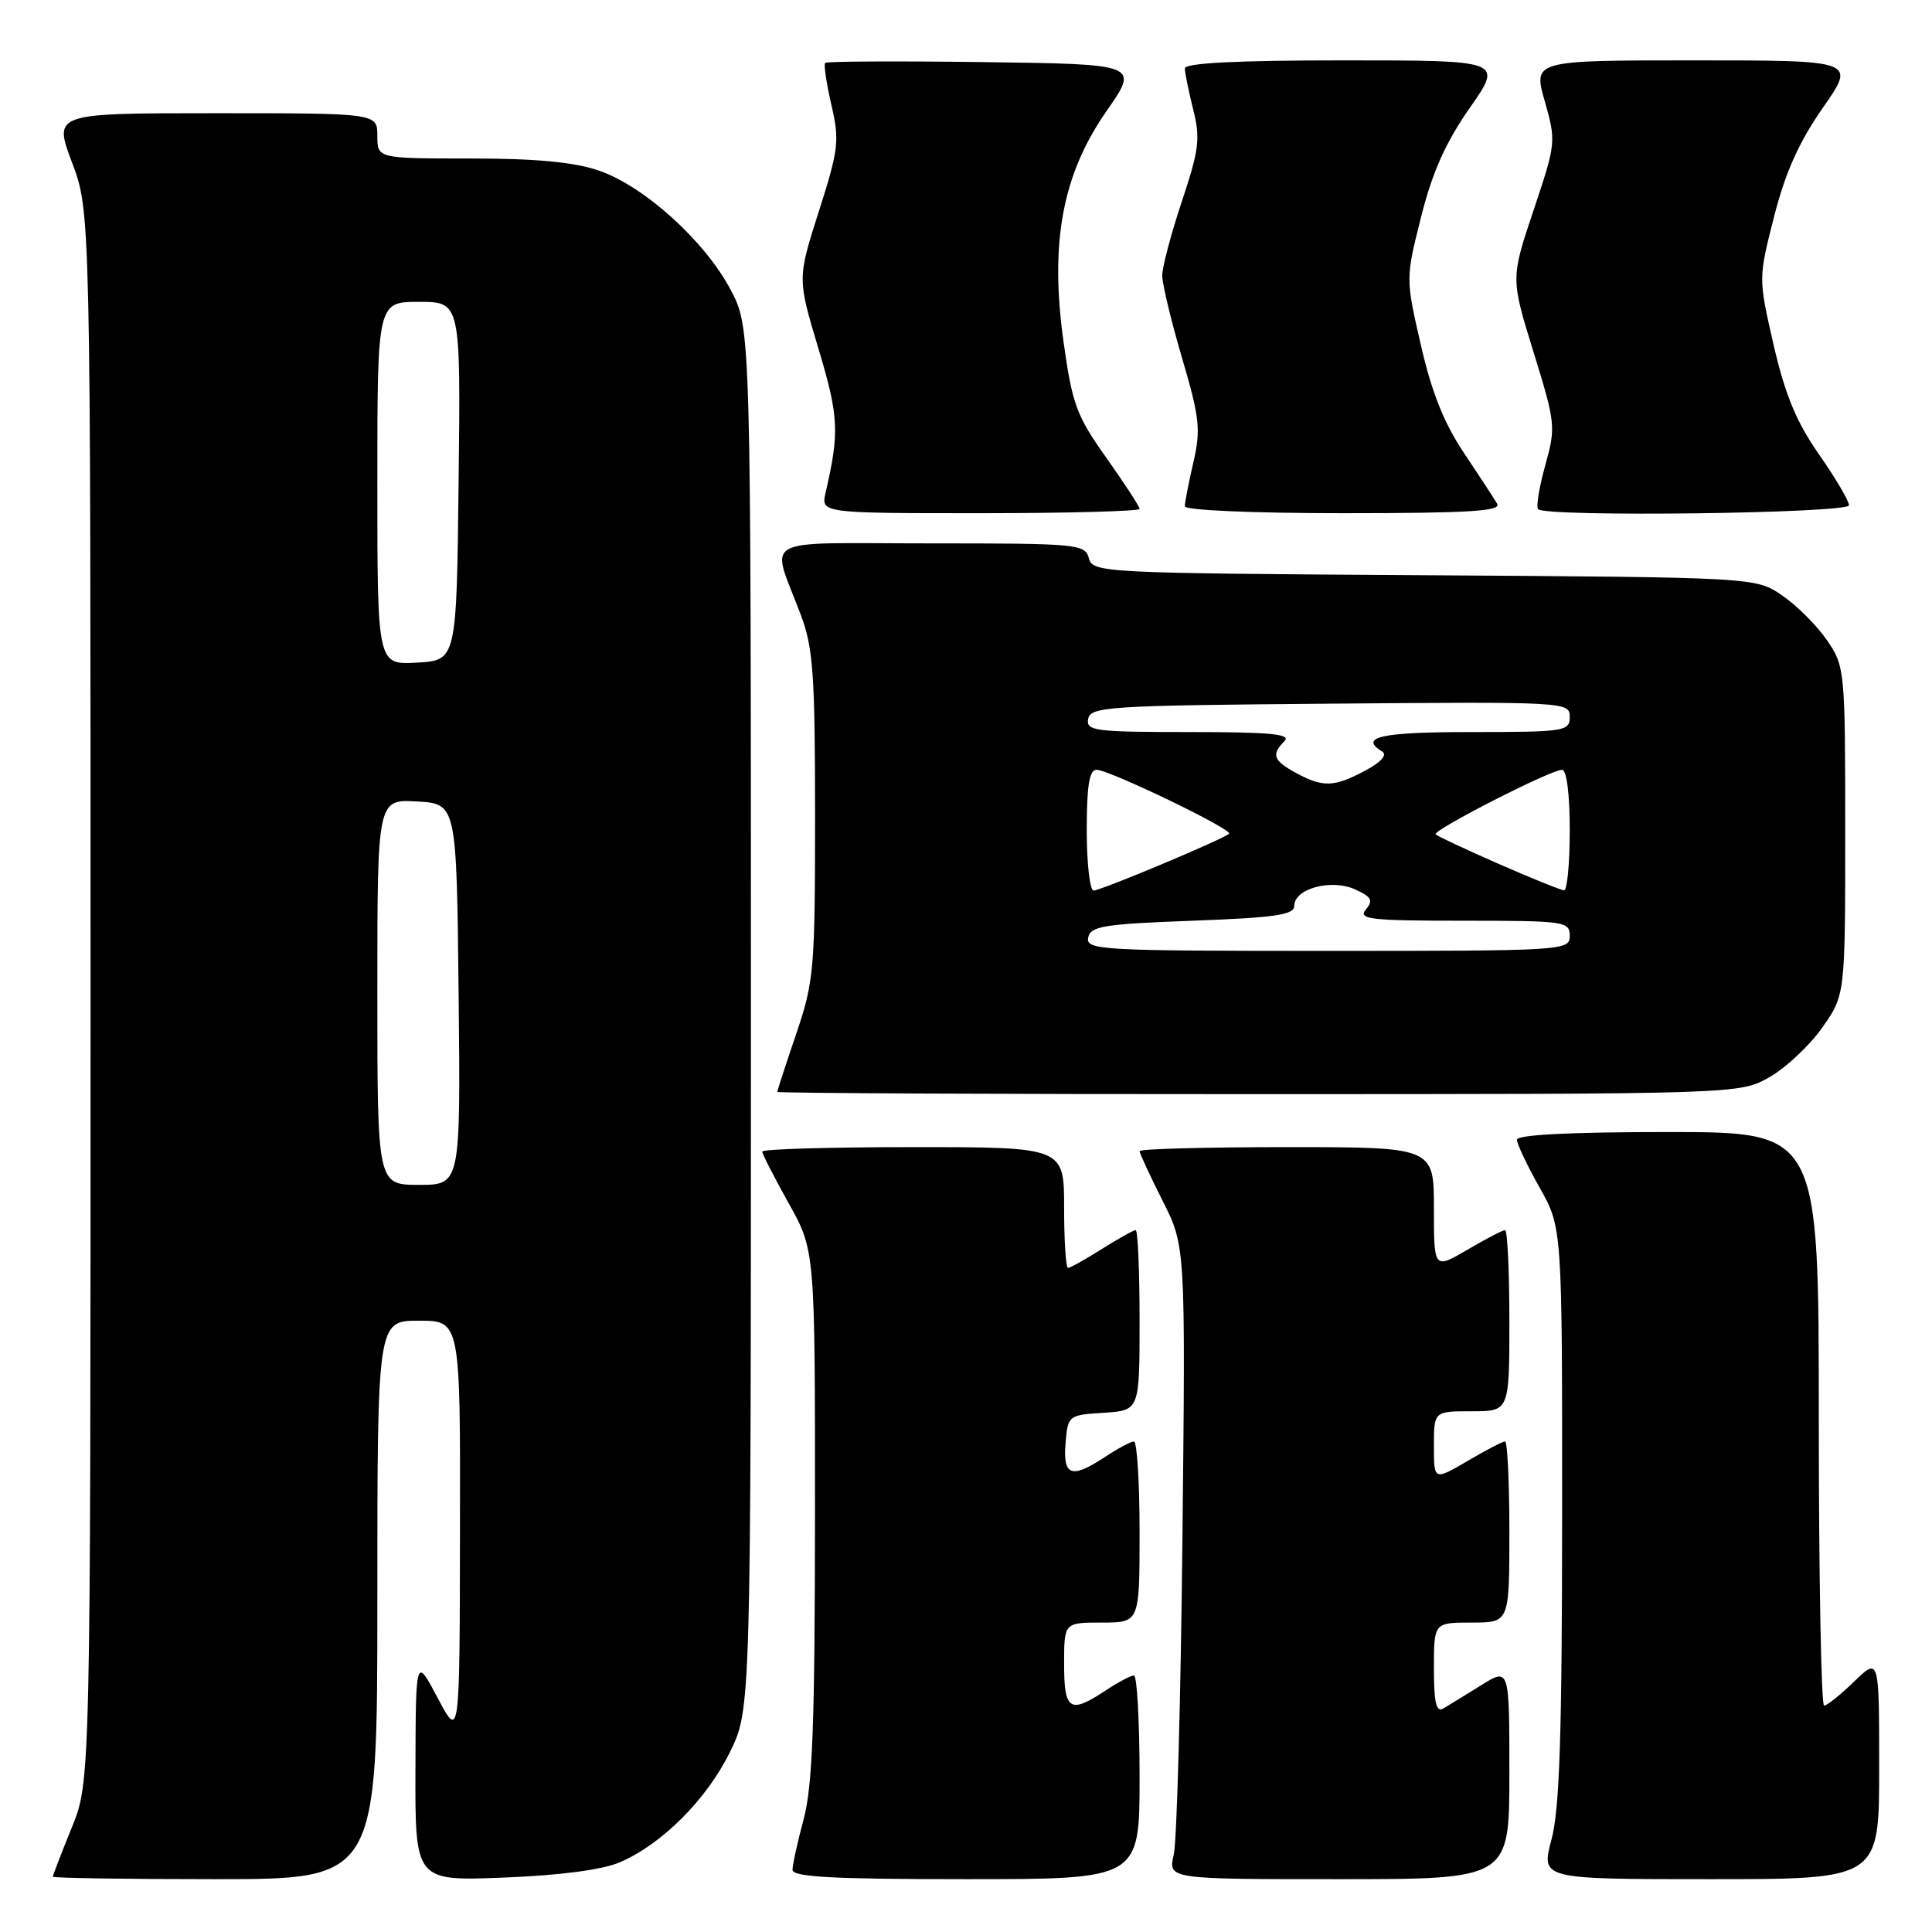 <?xml version="1.0" encoding="UTF-8" standalone="no"?>
<!DOCTYPE svg PUBLIC "-//W3C//DTD SVG 1.1//EN" "http://www.w3.org/Graphics/SVG/1.1/DTD/svg11.dtd" >
<svg xmlns="http://www.w3.org/2000/svg" xmlns:xlink="http://www.w3.org/1999/xlink" version="1.1" viewBox="0 0 256 256">
 <g >
 <path fill="currentColor"
d=" M 50.00 212.00 C 50.00 175.00 50.00 175.00 55.50 175.00 C 61.00 175.00 61.00 175.00 60.95 202.75 C 60.91 230.50 60.91 230.50 58.00 225.00 C 55.09 219.50 55.09 219.50 55.05 234.37 C 55.00 249.25 55.00 249.25 66.75 248.79 C 74.27 248.49 79.81 247.76 82.14 246.76 C 87.72 244.36 93.64 238.43 96.72 232.16 C 99.50 226.50 99.50 226.50 99.50 135.00 C 99.50 43.50 99.50 43.50 96.81 38.39 C 93.38 31.91 85.35 24.65 79.32 22.59 C 76.04 21.47 70.97 21.00 62.32 21.00 C 50.00 21.00 50.00 21.00 50.00 18.00 C 50.00 15.00 50.00 15.00 28.54 15.00 C 7.09 15.00 7.09 15.00 9.54 21.52 C 12.00 28.05 12.00 28.05 12.00 132.04 C 12.00 236.04 12.00 236.04 9.50 242.19 C 8.12 245.58 7.00 248.49 7.00 248.67 C 7.00 248.85 16.67 249.00 28.50 249.00 C 50.00 249.00 50.00 249.00 50.00 212.00 Z  M 151.00 235.50 C 151.00 228.07 150.66 222.00 150.25 222.01 C 149.84 222.01 148.15 222.91 146.50 224.00 C 141.76 227.14 141.00 226.66 141.00 220.50 C 141.00 215.00 141.00 215.00 146.00 215.00 C 151.00 215.00 151.00 215.00 151.00 203.00 C 151.00 196.40 150.66 191.00 150.25 191.01 C 149.84 191.01 148.15 191.91 146.50 193.00 C 141.98 195.99 140.83 195.61 141.19 191.25 C 141.50 187.54 141.55 187.50 146.25 187.20 C 151.00 186.89 151.00 186.89 151.00 174.95 C 151.00 168.38 150.77 163.00 150.48 163.00 C 150.19 163.00 148.18 164.13 146.00 165.50 C 143.82 166.88 141.81 168.00 141.52 168.00 C 141.23 168.00 141.00 164.40 141.00 160.00 C 141.00 152.00 141.00 152.00 121.00 152.00 C 110.00 152.00 101.00 152.26 101.00 152.59 C 101.00 152.91 102.58 155.99 104.50 159.43 C 108.00 165.69 108.00 165.69 107.99 200.60 C 107.98 228.19 107.67 236.65 106.50 241.00 C 105.69 244.03 105.02 247.06 105.01 247.75 C 105.00 248.71 110.26 249.00 128.00 249.00 C 151.00 249.00 151.00 249.00 151.00 235.50 Z  M 200.00 234.99 C 200.00 220.97 200.00 220.97 196.25 223.31 C 194.19 224.59 191.94 225.97 191.25 226.38 C 190.31 226.94 190.00 225.63 190.00 221.06 C 190.00 215.00 190.00 215.00 195.00 215.00 C 200.00 215.00 200.00 215.00 200.00 203.00 C 200.00 196.40 199.74 191.00 199.43 191.00 C 199.11 191.00 196.86 192.17 194.43 193.60 C 190.00 196.19 190.00 196.19 190.00 191.60 C 190.00 187.00 190.00 187.00 195.00 187.00 C 200.00 187.00 200.00 187.00 200.00 175.00 C 200.00 168.40 199.74 163.00 199.43 163.00 C 199.11 163.00 196.86 164.17 194.43 165.60 C 190.00 168.19 190.00 168.19 190.00 160.10 C 190.00 152.00 190.00 152.00 170.50 152.00 C 159.78 152.00 151.00 152.24 151.00 152.53 C 151.00 152.82 152.37 155.77 154.04 159.09 C 157.09 165.12 157.09 165.12 156.68 203.81 C 156.46 225.09 155.94 243.96 155.53 245.75 C 154.77 249.00 154.77 249.00 177.39 249.00 C 200.00 249.00 200.00 249.00 200.00 234.99 Z  M 249.00 234.30 C 249.00 219.61 249.00 219.61 245.70 222.80 C 243.89 224.56 242.09 226.00 241.70 226.00 C 241.32 226.00 241.00 208.90 241.00 188.00 C 241.00 150.00 241.00 150.00 221.00 150.00 C 208.13 150.00 201.00 150.36 201.00 151.02 C 201.00 151.57 202.35 154.42 204.00 157.35 C 207.00 162.66 207.00 162.66 206.99 200.58 C 206.98 229.85 206.66 239.70 205.58 243.75 C 204.18 249.00 204.18 249.00 226.59 249.00 C 249.00 249.00 249.00 249.00 249.00 234.30 Z  M 234.46 142.73 C 236.64 141.49 239.79 138.54 241.46 136.16 C 244.50 131.83 244.50 131.83 244.50 110.09 C 244.50 88.76 244.45 88.29 242.09 84.84 C 240.76 82.90 238.10 80.24 236.16 78.91 C 232.65 76.50 232.65 76.50 188.72 76.22 C 145.99 75.95 144.78 75.89 144.28 73.97 C 143.79 72.09 142.82 72.00 123.32 72.00 C 100.06 72.00 102.13 70.85 106.12 81.50 C 107.75 85.82 108.00 89.42 108.00 108.07 C 108.00 128.46 107.86 130.05 105.50 137.00 C 104.12 141.04 103.00 144.50 103.00 144.68 C 103.00 144.85 131.69 144.99 166.75 144.98 C 230.50 144.97 230.50 144.97 234.46 142.73 Z  M 151.00 67.43 C 151.00 67.12 149.02 64.08 146.61 60.68 C 142.66 55.13 142.08 53.57 140.94 45.41 C 139.08 32.17 140.75 23.15 146.62 14.72 C 150.95 8.50 150.95 8.50 130.33 8.23 C 118.99 8.08 109.54 8.13 109.34 8.33 C 109.13 8.53 109.50 11.03 110.16 13.88 C 111.26 18.65 111.13 19.77 108.51 27.98 C 105.66 36.89 105.66 36.89 108.43 46.14 C 111.15 55.18 111.25 57.26 109.40 65.25 C 108.77 68.00 108.77 68.00 129.88 68.00 C 141.50 68.00 151.00 67.74 151.00 67.43 Z  M 198.38 66.75 C 197.98 66.06 195.99 63.02 193.97 60.00 C 191.35 56.10 189.69 51.94 188.27 45.71 C 186.25 36.91 186.25 36.91 188.30 28.75 C 189.79 22.82 191.55 18.88 194.75 14.30 C 199.15 8.00 199.15 8.00 178.08 8.00 C 163.93 8.00 157.00 8.35 157.00 9.06 C 157.00 9.64 157.50 12.09 158.10 14.49 C 159.07 18.34 158.89 19.83 156.60 26.69 C 155.17 30.99 154.00 35.41 154.00 36.50 C 154.00 37.60 155.18 42.52 156.63 47.44 C 158.96 55.37 159.13 56.92 158.13 61.26 C 157.51 63.95 157.00 66.57 157.00 67.08 C 157.00 67.61 165.85 68.00 178.06 68.00 C 194.63 68.00 198.96 67.73 198.38 66.75 Z  M 245.00 66.95 C 245.00 66.37 243.21 63.34 241.02 60.20 C 238.03 55.92 236.54 52.31 235.01 45.69 C 232.99 36.88 232.99 36.88 235.07 28.72 C 236.57 22.84 238.38 18.80 241.54 14.28 C 245.93 8.00 245.93 8.00 224.54 8.00 C 203.15 8.00 203.15 8.00 204.69 13.42 C 206.21 18.75 206.18 18.99 203.20 27.87 C 200.18 36.89 200.18 36.89 203.20 46.65 C 206.12 56.09 206.17 56.57 204.75 61.68 C 203.94 64.58 203.52 67.19 203.81 67.47 C 204.87 68.54 245.00 68.03 245.00 66.95 Z  M 50.00 131.45 C 50.00 105.90 50.00 105.90 55.25 106.20 C 60.50 106.50 60.50 106.50 60.77 131.75 C 61.03 157.00 61.03 157.00 55.52 157.00 C 50.00 157.00 50.00 157.00 50.00 131.45 Z  M 50.00 64.05 C 50.00 40.00 50.00 40.00 55.52 40.00 C 61.04 40.00 61.04 40.00 60.77 63.75 C 60.50 87.50 60.50 87.50 55.25 87.80 C 50.00 88.10 50.00 88.10 50.00 64.05 Z  M 144.19 124.25 C 144.48 122.72 146.19 122.44 158.01 122.00 C 169.01 121.59 171.50 121.23 171.50 120.02 C 171.50 117.74 176.42 116.42 179.56 117.85 C 181.74 118.84 181.99 119.31 180.98 120.52 C 179.91 121.81 181.54 122.00 193.88 122.00 C 207.33 122.00 208.00 122.09 208.00 124.00 C 208.00 125.96 207.33 126.00 175.93 126.00 C 145.92 126.00 143.87 125.89 144.19 124.25 Z  M 144.00 110.00 C 144.00 104.09 144.34 102.00 145.30 102.00 C 146.98 102.00 163.41 109.93 162.86 110.47 C 162.16 111.17 145.88 118.00 144.91 118.00 C 144.41 118.00 144.00 114.40 144.00 110.00 Z  M 198.58 114.47 C 194.23 112.56 190.47 110.80 190.23 110.56 C 189.72 110.05 205.47 102.00 206.98 102.00 C 207.59 102.00 208.00 105.22 208.00 110.00 C 208.00 114.40 207.66 117.99 207.25 117.97 C 206.84 117.96 202.94 116.38 198.58 114.47 Z  M 171.75 102.43 C 168.71 100.78 168.42 99.98 170.20 98.20 C 171.13 97.27 168.34 97.00 157.63 97.00 C 145.05 97.00 143.88 96.85 144.19 95.25 C 144.50 93.63 146.95 93.48 176.26 93.24 C 207.49 92.98 208.00 93.00 208.00 94.99 C 208.00 96.90 207.36 97.00 195.00 97.00 C 182.99 97.00 180.01 97.65 183.15 99.59 C 183.86 100.03 183.01 100.98 180.90 102.11 C 176.77 104.31 175.31 104.36 171.75 102.43 Z "/>
</g>
</svg>
